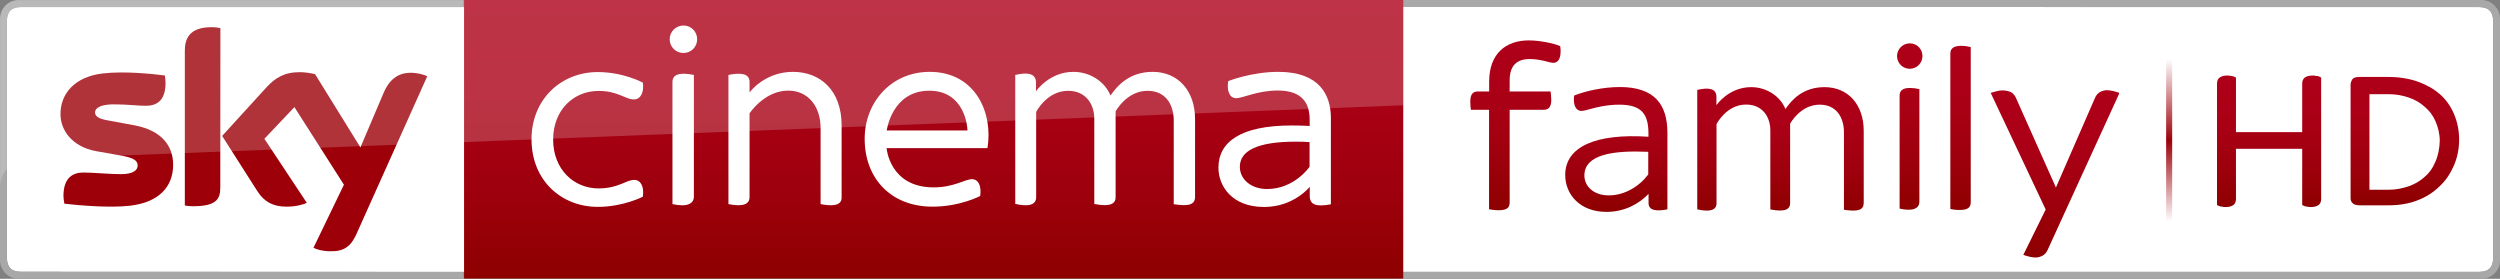 <svg viewBox="0 0 2438.8 272" xmlns="http://www.w3.org/2000/svg">
    <rect x="0" y="0" width="2438.8" height="272" fill="#808080" stroke="none"/>
    <style>
        .st0{fill:#fff}.st1{opacity:.949;fill:#a9a9a9;enable-background:new}
    </style>
    <path class="st0" d="M2418.5 265.2c9.4 0 13.6-4.6 13.6-13.6V20.5c0-8.8-4.2-13.6-13.6-13.6l-1051.7-.1.1 258.4h1051.6z"/>
    <path class="st1" d="M2418.5 6.9c9.4 0 13.6 4.8 13.6 13.6v231.1c0 9-4.2 13.6-13.6 13.6H1366.9v6.8h1054c10 0 17.9-8.4 17.9-17.9V18.2c0-9.9-8.1-18.2-18.2-18.2H1366.7v6.8l1051.8.1z"/>
    <linearGradient id="j" x1="2116" x2="2116" y1="2735.9" y2="2577.2" gradientTransform="translate(0 -2519.6)" gradientUnits="userSpaceOnUse">
        <stop stop-color="#9D0009" stop-opacity="0" offset="0"/>
        <stop stop-color="#9D0009" stop-opacity=".14" offset=".069"/>
        <stop stop-color="#9D0009" offset=".5"/>
        <stop stop-color="#9D0009" stop-opacity=".14" offset=".931"/>
        <stop stop-color="#9D0009" stop-opacity="0" offset="1"/>
    </linearGradient>
    <path fill="url(#j)" d="M2113.1 57.6h5.9v158.7h-5.9z"/>
    <g transform="translate(121.74 4.682)">
        <linearGradient id="b" x1="2091.8" x2="2091.8" y1="69" y2="197.3" gradientUnits="userSpaceOnUse">
            <stop stop-color="#AE0019" offset="0"/>
            <stop stop-color="#AA0016" offset=".345"/>
            <stop stop-color="#9D000C" offset=".702"/>
            <stop stop-color="#8D0000" offset="1"/>
        </linearGradient>
        <path d="M2137.7 69.4c-1.2-.4-2.5-.4-3.7-.4-3.3 0-5.7.8-7.4 2-1.6 1.2-2.5 3.3-2.5 5.7v47.5h-64.6V71l-1.6-.8c-.8-.4-2-.8-3.3-.8-1.2-.4-2.5-.4-3.7-.4-3.3 0-5.7.8-7.4 2-1.6 1.2-2.5 3.3-2.5 5.7v118.6l1.6.8c.8.4 2 .8 3.3.8 1.2.4 2.5.4 3.7.4 3.3 0 5.7-.8 7.4-2 1.6-1.2 2.5-3.3 2.5-5.7v-49.1h64.6v54.8l1.6.8c.8.4 2 .8 3.3.8 1.2.4 2.5.4 3.7.4 3.3 0 5.7-.8 7.4-2 1.6-1.2 2.5-3.3 2.5-5.7V71l-1.6-.8c-.4-.4-1.6-.8-3.3-.8z" fill="url(#b)"/>
        <linearGradient id="a" x1="2224.2" x2="2224.2" y1="70.4" y2="195.6" gradientUnits="userSpaceOnUse">
            <stop stop-color="#AE0019" offset="0"/>
            <stop stop-color="#AA0016" offset=".345"/>
            <stop stop-color="#9D000C" offset=".702"/>
            <stop stop-color="#8D0000" offset="1"/>
        </linearGradient>
        <path d="M2272.3 106.8c-3.3-7.8-7.8-14.3-13.9-19.6s-13.5-9.4-21.7-12.3-18-4.5-28.2-4.5h-28.6c-3.7 0-6.1.8-7 2.5-.8 1.2-1.6 3.3-1.6 4.9v110.4c0 2 .4 3.7 1.6 4.9 1.2 1.6 3.7 2.5 7 2.5h28.6c10.2 0 20-1.6 28.2-4.9 8.6-3.3 15.5-7.8 21.7-13.9 6.1-5.7 10.6-12.7 13.9-20.5s4.9-16 4.9-25c0-8.1-1.6-16.7-4.9-24.5zm-18.4 46.6c-2.5 6.1-6.1 11-10.6 14.7-4.5 4.1-9.8 7-15.5 9-6.1 2-12.3 3.3-18.8 3.3h-19.3V87.2h19.2c6.5 0 13.1 1.2 19.2 3.3s11 4.9 15.5 9c4.5 3.7 8.2 8.6 10.6 14.3 2.5 5.7 4.1 12.3 4.1 19.2-.3 7.3-1.6 14.3-4.4 20.4z" fill="url(#a)"/>
    </g>
    <path class="st0" d="M490.1 265.3L490 6.9H20.4C11 6.9 6.8 11.5 6.8 20.4v231.1c0 8.8 4.2 13.6 13.6 13.6l469.7.2"/>
    <linearGradient id="i" x1="271.3" x2="271.3" y1="-4869.5" y2="-5141.2" gradientTransform="matrix(1 0 0 -1 639.5 -4869.5)" gradientUnits="userSpaceOnUse">
        <stop stop-color="#AE0019" offset="0"/>
        <stop stop-color="#AA0016" offset=".345"/>
        <stop stop-color="#9D000C" offset=".702"/>
        <stop stop-color="#8D0000" offset="1"/>
    </linearGradient>
    <path d="M452.7 0h916.2v271.7H452.7V0z" fill="url(#i)"/>
    <path class="st0" d="M518.5 135.8c0-38.4 28.4-65.5 64.6-65.5 25.2 0 44 10.3 44 10.3 1.4 9.1-2 16.4-8.7 16.4-8.5 0-15.3-8.3-34.6-8.3-23.9 0-44.2 18.2-44.2 47.5 0 28.9 20.1 47.6 44.2 47.6 19.7 0 26.7-8.3 34.9-8.3 6.6 0 9.8 6.9 8.4 16.4 0 0-19.1 9.9-43.8 9.9-35.2.1-64.8-25.3-64.8-66zM656 199.1c14.8 3.3 20.9-.7 20.9-7.3V73.1c-15.3-3.1-20.9.2-20.9 6.8v119.2zm24.1-160.8c0 7.5-6 13.4-13.4 13.4-7.5 0-13.4-6-13.4-13.4s6-13.4 13.4-13.4c7.4-.1 13.4 5.9 13.4 13.4M710.6 199.1v-126c11.7-2.4 20.6-1.6 20.6 6.8v10.3s14.4-20.1 42.3-20.1c26.9 0 47.5 18.2 47.5 52.1v70.7c0 8.8-11.5 8-20.5 6.2v-74.2c0-20.8-11.9-36.5-31.6-36.5-23.3 0-37.7 22.2-37.7 22.2v81.5c.1 6.8-5.7 10-20.6 7zM906.5 88.5c34.6 0 37.3 35.1 37.3 38.8H865s5-38.8 41.5-38.8zm.4-18.4c-37.8 0-63.4 30-63.4 65.3 0 38.5 25.5 66.2 66.2 66.2 26.9 0 46.5-10.4 46.5-10.4 1.5-10.2-2-16.4-8-16.4-6.9 0-17.5 8-37.4 8-43.1 0-45.9-38.3-45.9-38.3h98.4c5.7-34.5-11.8-74.4-56.4-74.4zM990.4 198.9V73.1c11.5-2.7 20.2-1.8 20.2 7.3v8.7s12.8-19 36.6-19c17 0 31.1 10.4 36.1 23.1 6.8-9.9 18.7-23.1 41.1-23.1 25 0 41.4 18.6 41.4 46.1V192c0 7.5-5.8 9.6-20.8 7.2v-81.7c0-14.7-7.3-28.9-25.5-28.9-20.6 0-31.2 20.1-31.2 20.1v83.7c0 5.8-4.2 9.8-20.8 6.6v-83.3c0-13.7-8-27.1-25.5-27.1-20.9 0-31.2 20.6-31.2 20.6v83.2c0 7.6-7.5 9.5-20.4 6.5zM1264.6 138.2c4.1 0 8.3.1 12.9.4v24.1s-14.7 21.7-41.5 21.7c-15.1 0-26.5-9.1-26.5-21.7 0-15.2 16.2-24.6 55.1-24.5zM1247 70.1c-26.3 0-48.8 9-48.8 9-1.6 8.4.8 16.7 7.7 16.7 6.5 0 20.6-7.5 40.6-7.5 25.8 0 31.1 14.5 31.1 28.6v6s-7.6-.5-17.5-.5c-49.8 0-71.5 16-71.5 41.2 0 17.5 12.8 38.3 44.5 38.3 29.3 0 44.6-19.7 44.6-19.7v9.2c0 8.4 6.6 10.6 20.6 7.9v-84.7c-.2-21.4-10.6-44.5-51.3-44.5z"/>
    <path class="st1" d="M20.3 265.1c-9.4 0-13.6-4.7-13.6-13.6v-231c0-9 4.2-13.6 13.6-13.6h431.8V.1H17.9C7.9.1 0 8.5 0 18v235.8c0 9.9 8.1 18.2 18.2 18.2h434.1v-6.8l-432-.1z"/>
    <path d="M305.8 241.7c3 1.6 8.8 3.4 16.6 3.4 12.9.3 19.9-4.7 25.1-16.3l69.3-154.4c-3-1.6-9.2-3.1-14.2-3.4-8.8-.3-20.9 1.6-28.5 19.9l-22.5 52.9-44.2-71.4c-3-.9-9.8-2-14.9-2-15.5 0-24.3 5.7-33.2 15.5l-42.6 46.7 34.5 54.1c6.4 9.9 14.8 14.9 28.4 14.9 8.8 0 16.3-2 19.7-3.7l-41.4-62.5 29.3-30.9 48.3 75.7-29.7 61.5zm-90.9-58.4c0 11.3-4.5 17.9-26.7 17.9-3 0-5.4-.3-7.9-.7V49.8c0-11.5 3.8-23.3 26.3-23.3 2.7 0 5.7.3 8.4.9l-.1 155.9zm-46-22.5c0 21.3-13.8 36.6-42.1 39.9-20.3 2.3-50.1-.4-64-2-.4-2.3-.9-5.2-.9-7.5 0-18.6 9.9-22.9 19.5-22.9 9.8 0 25.1 1.6 36.6 1.6 12.6 0 16.3-4.3 16.3-8.4 0-5.4-5-7.5-14.9-9.5l-26.5-4.7C70.7 142.9 59 127.5 59 111.2c0-19.9 14-36.5 41.6-39.6 20.9-2.3 46.4.3 60.2 2 .4 2.4.7 4.7.7 7.2 0 18.6-9.8 22.4-19.3 22.4-7.2 0-18.3-1.4-31.2-1.4-13.2 0-18.3 3.7-18.3 7.9 0 4.5 5.2 6.5 13.3 7.9l25.5 4.7c26.3 5.1 37.4 20 37.4 38.5" fill="#9d0009"/>
    <path d="M1368.9 0H18.2C8.3 0 .2 8.1.2 18.2v164.1c0-14.5 11.5-26.6 26-27l1342.7-52.6V0z" opacity=".2" fill="#fff"/>
    <linearGradient id="h" x1="1576.8" x2="1576.8" y1="84.9" y2="206.7" gradientUnits="userSpaceOnUse">
        <stop stop-color="#AE0019" offset="0"/>
        <stop stop-color="#AA0016" offset=".345"/>
        <stop stop-color="#9D000C" offset=".702"/>
        <stop stop-color="#8D0000" offset="1"/>
    </linearGradient>
    <path d="M1626.6 129.7v74.5c-2 .5-5.4 1-8.6 1-6.9 0-9.8-2.5-9.8-7.1v-8.8h-.2c-8.8 9.1-22.6 17.4-40.9 17.4-26 0-40.2-17.2-40.2-36 0-27.7 29.9-40.7 81.2-37.3v-2.9c0-18.4-5.9-28.4-28.4-28.4-12 0-22.1 2.5-28.9 4.4-3.4 1-6.1 1.7-8.1 1.7-5.1 0-8.3-5.1-7.1-15 11-4.4 28.2-8.3 44.6-8.3 33.9 0 46.4 17.1 46.4 44.8m-18.7 40.5v-22.1c-33.3-1.5-62.3 2.2-62.3 23.1 0 10.3 8.8 19.4 23.8 19.4 15.2 0 29.4-8.4 38.5-20.4" fill="url(#h)"/>
    <linearGradient id="g" x1="1478.4" x2="1478.4" y1="39.4" y2="205.1" gradientUnits="userSpaceOnUse">
        <stop stop-color="#AE0019" offset="0"/>
        <stop stop-color="#AA0016" offset=".345"/>
        <stop stop-color="#9D000C" offset=".702"/>
        <stop stop-color="#8D0000" offset="1"/>
    </linearGradient>
    <path d="M1522.4 50.3c0 7.8-3.2 11-7.1 11-3.7 0-12-3.7-23-3.7-12.2 0-19.6 5.9-19.6 20.8v10.8h39.9c.2 1.7.7 5.1.7 8.3 0 7.1-2.9 9.6-7.3 9.6h-33.3v90.4c0 4.9-2.4 7.6-10.8 7.6-3.4 0-7.3-.5-9.3-1v-97H1435c-.5-1.7-.7-5.1-.7-8.3 0-7.1 2.9-9.6 7.4-9.6h11v-9.6c0-27.4 16.4-40.2 38.7-40.2 10.3 0 24 2.7 30.6 5.6.4 2.1.4 4.1.4 5.3" fill="url(#g)"/>
    <linearGradient id="f" x1="1912.6" x2="1912.6" y1="44.7" y2="204.81" gradientUnits="userSpaceOnUse">
        <stop stop-color="#AE0019" offset="0"/>
        <stop stop-color="#AA0016" offset=".345"/>
        <stop stop-color="#9D000C" offset=".702"/>
        <stop stop-color="#8D0000" offset="1"/>
    </linearGradient>
    <path d="M1902.6 203.9V52.3c0-4.7 2.7-7.6 10.8-7.6 3.4 0 7.1.7 9.1 1.2v151.3c0 4.9-2.5 7.6-10.5 7.6-3.5.1-7.4-.4-9.4-.9" fill="url(#f)"/>
    <linearGradient id="e" x1="1736.9" x2="1736.9" y1="85" y2="205.46" gradientUnits="userSpaceOnUse">
        <stop stop-color="#AE0019" offset="0"/>
        <stop stop-color="#AA0016" offset=".345"/>
        <stop stop-color="#9D000C" offset=".702"/>
        <stop stop-color="#8D0000" offset="1"/>
    </linearGradient>
    <path d="M1655.7 204.2V87.7c10.7-2.5 18.7-1.7 18.7 6.8v8.1s11.9-17.6 33.9-17.6c15.7 0 28.8 9.6 33.4 21.4 6.3-9.2 17.3-21.4 38.1-21.4 23.2 0 38.3 17.2 38.3 42.7v70.2c0 6.9-5.4 8.9-19.3 6.7v-75.7c0-13.6-6.8-26.8-23.6-26.8-19.1 0-28.9 18.6-28.9 18.6v77.5c0 5.4-3.9 9.1-19.3 6.1v-77.2c0-12.7-7.4-25.1-23.6-25.1-19.4 0-28.9 19.1-28.9 19.1v77.1c.1 7-6.8 8.8-18.8 6z" fill="url(#e)"/>
    <linearGradient id="d" x1="1863" x2="1863" y1="42.299" y2="204.62" gradientUnits="userSpaceOnUse">
        <stop stop-color="#AE0019" offset="0"/>
        <stop stop-color="#AA0016" offset=".345"/>
        <stop stop-color="#9D000C" offset=".702"/>
        <stop stop-color="#8D0000" offset="1"/>
    </linearGradient>
    <path d="M1853.1 203.5c13.7 3.1 19.3-.6 19.3-6.8V86.9c-14.2-2.9-19.3.2-19.3 6.3v110.3zm22.3-148.8c0 6.9-5.6 12.4-12.4 12.4-6.9 0-12.4-5.6-12.4-12.4s5.6-12.4 12.4-12.4c6.9-.1 12.4 5.5 12.4 12.4" fill="url(#d)"/>
    <linearGradient id="c" x1="2004.7" x2="2004.7" y1="88" y2="251.2" gradientUnits="userSpaceOnUse">
        <stop stop-color="#AE0019" offset="0"/>
        <stop stop-color="#AA0016" offset=".345"/>
        <stop stop-color="#9D000C" offset=".702"/>
        <stop stop-color="#8D0000" offset="1"/>
    </linearGradient>
    <path d="M1985.8 251.2c-1.6 0-3.3-.2-5.5-.7-1.7-.4-3.5-.8-5.1-1.4l-1.4-.5 21.8-44.2L1942 90.7l1.3-.5c1.5-.5 3.1-.9 4.7-1.3 1.9-.5 3.6-.7 5.4-.7 2.9 0 5.6.5 7.9 1.5 2.2 1 4 3 5.3 5.8l39 87.4 38.2-87.6c1.1-2.6 2.9-4.5 5.1-5.7 2.3-1.1 4.4-1.6 6.5-1.6 1.6 0 3.3.2 5.5.7 1.7.4 3.5.8 5.1 1.4l1.3.5-.3 1.4-69.5 151.8c-1.1 2.6-2.9 4.5-5.1 5.7-2.3 1.1-4.4 1.7-6.6 1.7z" fill="url(#c)"/>
</svg>
